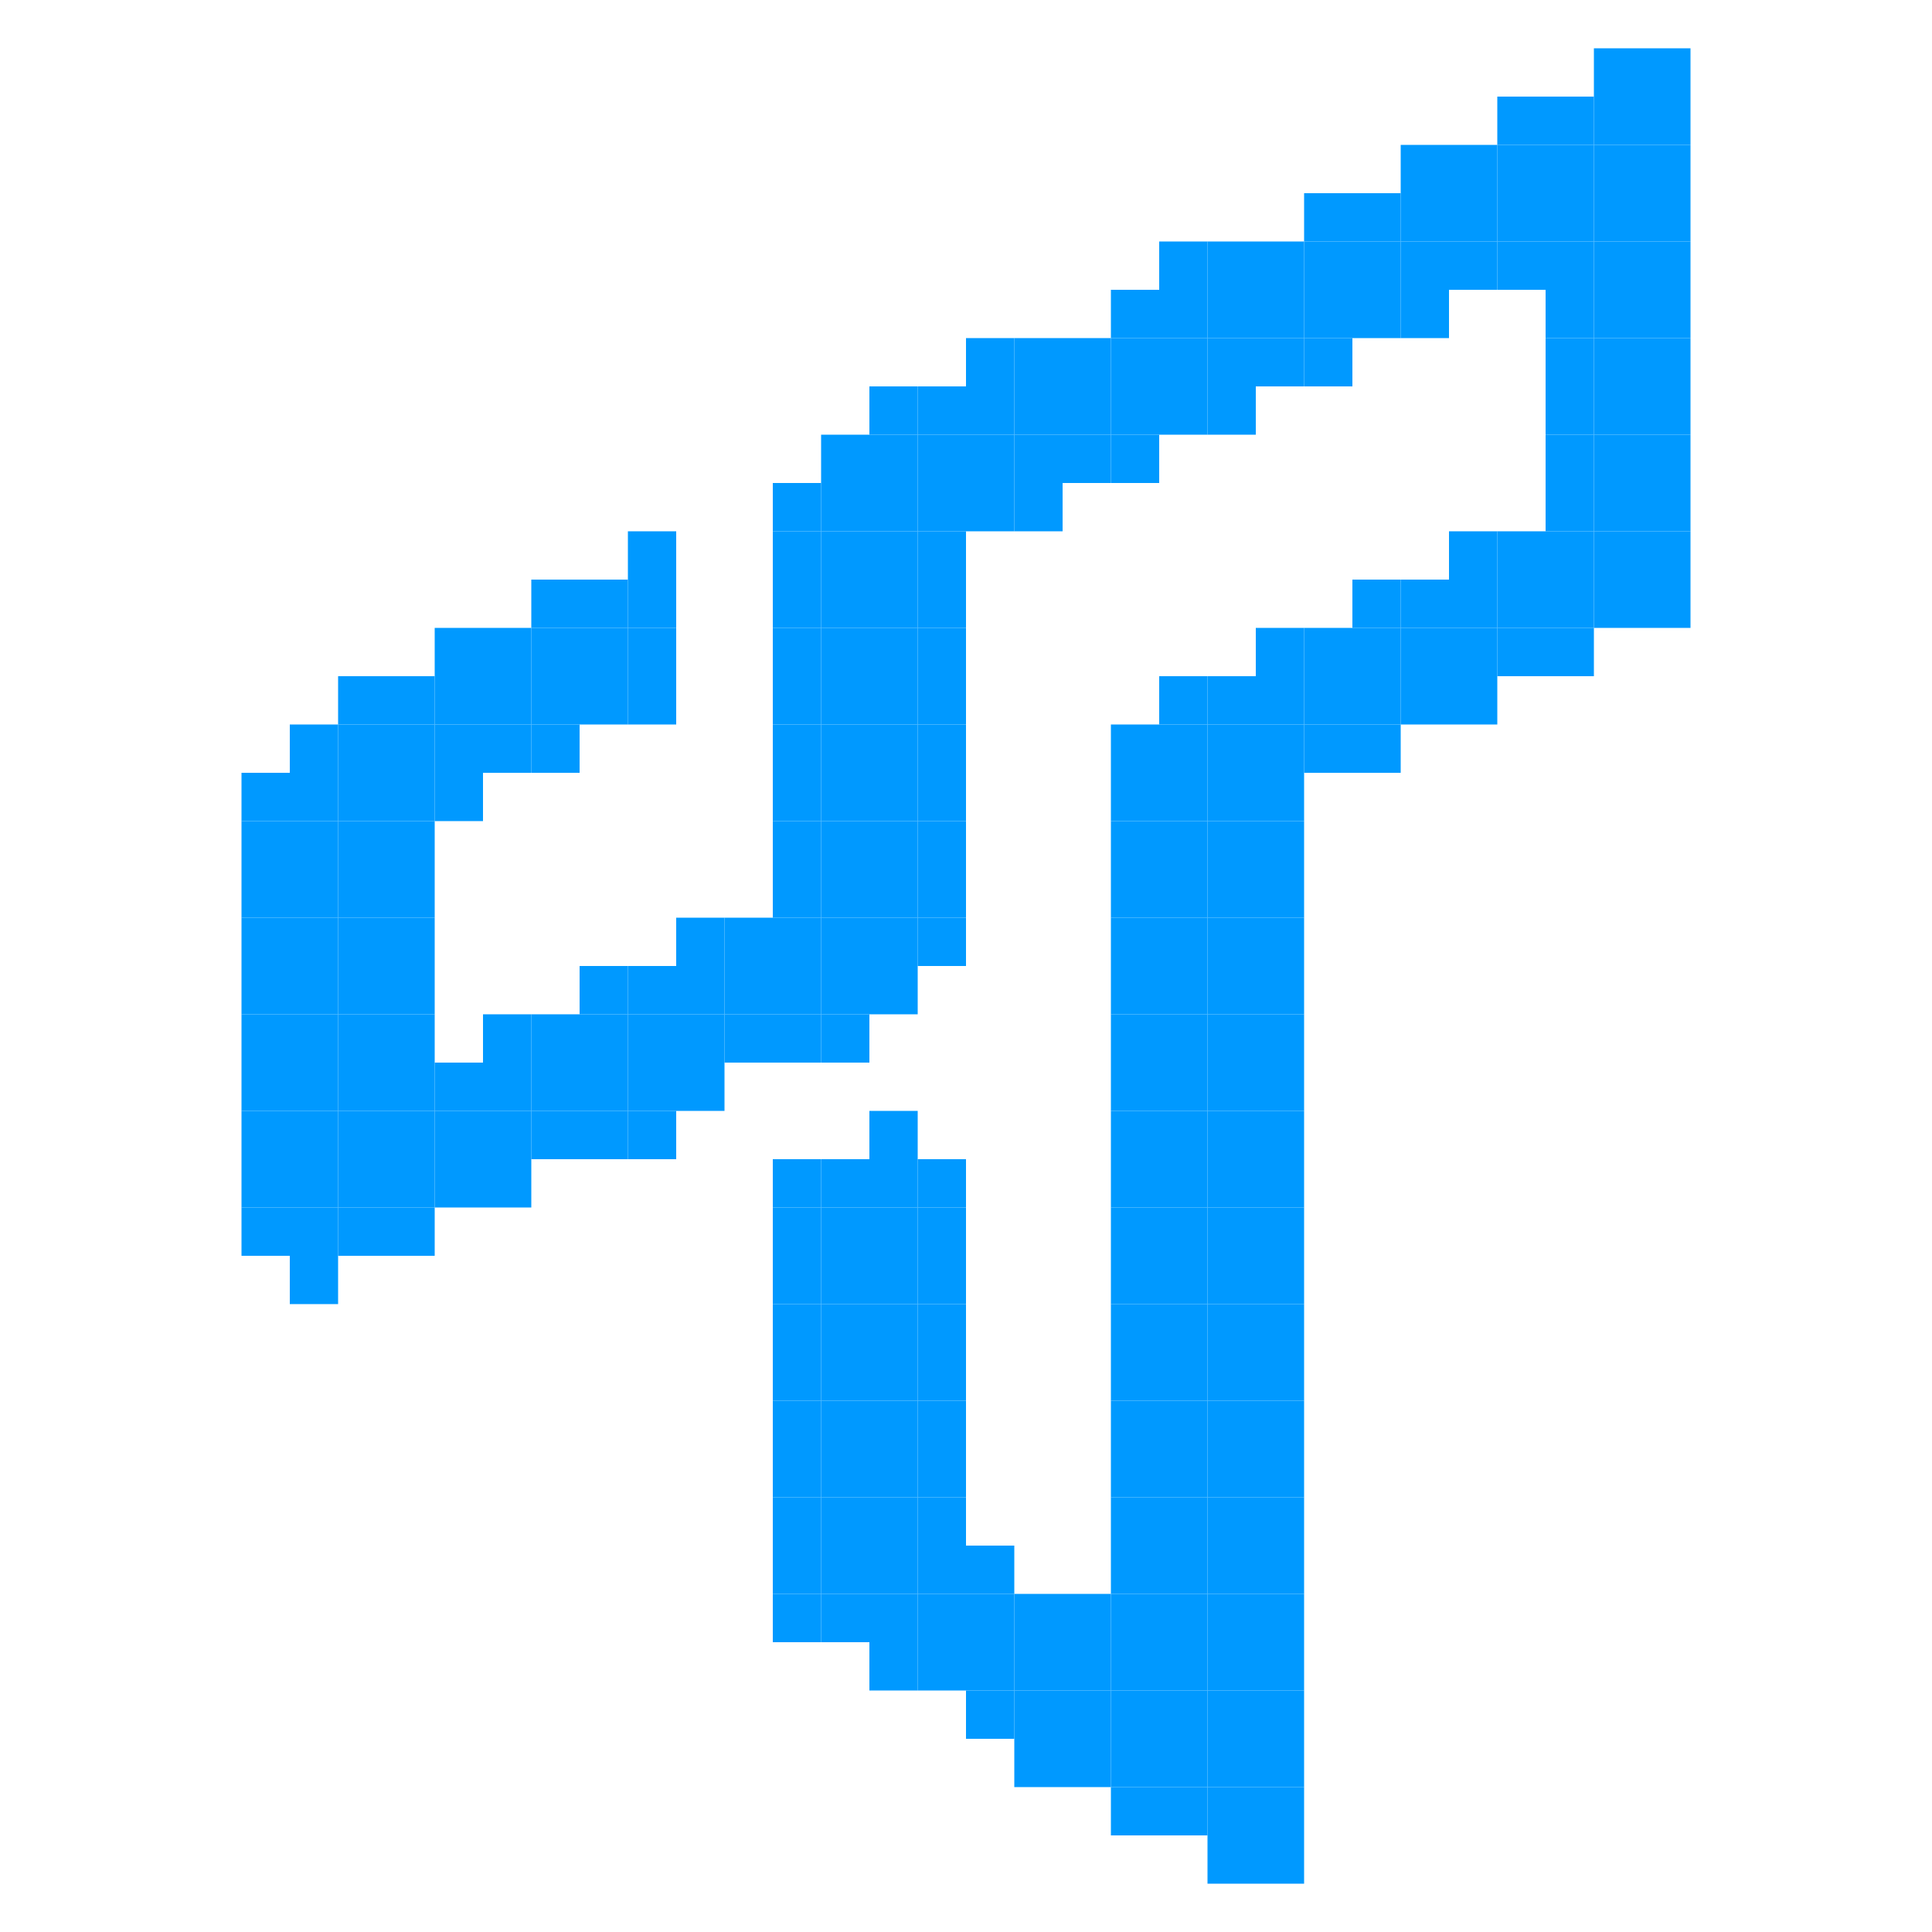 <?xml version="1.0" encoding="utf-8" ?>
<svg baseProfile="tiny" height="40" version="1.2" width="40" xmlns="http://www.w3.org/2000/svg" xmlns:ev="http://www.w3.org/2001/xml-events" xmlns:xlink="http://www.w3.org/1999/xlink"><defs /><rect fill="rgb(0,153,255)" height="1" width="1" x="33" y="1" /><rect fill="rgb(0,153,255)" height="1" width="1" x="34" y="1" /><rect fill="rgb(0,153,255)" height="1" width="1" x="31" y="2" /><rect fill="rgb(0,153,255)" height="1" width="1" x="32" y="2" /><rect fill="rgb(0,153,255)" height="1" width="1" x="33" y="2" /><rect fill="rgb(0,153,255)" height="1" width="1" x="34" y="2" /><rect fill="rgb(0,153,255)" height="1" width="1" x="29" y="3" /><rect fill="rgb(0,153,255)" height="1" width="1" x="30" y="3" /><rect fill="rgb(0,153,255)" height="1" width="1" x="31" y="3" /><rect fill="rgb(0,153,255)" height="1" width="1" x="32" y="3" /><rect fill="rgb(0,153,255)" height="1" width="1" x="33" y="3" /><rect fill="rgb(0,153,255)" height="1" width="1" x="34" y="3" /><rect fill="rgb(0,153,255)" height="1" width="1" x="27" y="4" /><rect fill="rgb(0,153,255)" height="1" width="1" x="28" y="4" /><rect fill="rgb(0,153,255)" height="1" width="1" x="29" y="4" /><rect fill="rgb(0,153,255)" height="1" width="1" x="30" y="4" /><rect fill="rgb(0,153,255)" height="1" width="1" x="31" y="4" /><rect fill="rgb(0,153,255)" height="1" width="1" x="32" y="4" /><rect fill="rgb(0,153,255)" height="1" width="1" x="33" y="4" /><rect fill="rgb(0,153,255)" height="1" width="1" x="34" y="4" /><rect fill="rgb(0,153,255)" height="1" width="1" x="24" y="5" /><rect fill="rgb(0,153,255)" height="1" width="1" x="25" y="5" /><rect fill="rgb(0,153,255)" height="1" width="1" x="26" y="5" /><rect fill="rgb(0,153,255)" height="1" width="1" x="27" y="5" /><rect fill="rgb(0,153,255)" height="1" width="1" x="28" y="5" /><rect fill="rgb(0,153,255)" height="1" width="1" x="29" y="5" /><rect fill="rgb(0,153,255)" height="1" width="1" x="30" y="5" /><rect fill="rgb(0,153,255)" height="1" width="1" x="31" y="5" /><rect fill="rgb(0,153,255)" height="1" width="1" x="32" y="5" /><rect fill="rgb(0,153,255)" height="1" width="1" x="33" y="5" /><rect fill="rgb(0,153,255)" height="1" width="1" x="34" y="5" /><rect fill="rgb(0,153,255)" height="1" width="1" x="23" y="6" /><rect fill="rgb(0,153,255)" height="1" width="1" x="24" y="6" /><rect fill="rgb(0,153,255)" height="1" width="1" x="25" y="6" /><rect fill="rgb(0,153,255)" height="1" width="1" x="26" y="6" /><rect fill="rgb(0,153,255)" height="1" width="1" x="27" y="6" /><rect fill="rgb(0,153,255)" height="1" width="1" x="28" y="6" /><rect fill="rgb(0,153,255)" height="1" width="1" x="29" y="6" /><rect fill="rgb(0,153,255)" height="1" width="1" x="32" y="6" /><rect fill="rgb(0,153,255)" height="1" width="1" x="33" y="6" /><rect fill="rgb(0,153,255)" height="1" width="1" x="34" y="6" /><rect fill="rgb(0,153,255)" height="1" width="1" x="20" y="7" /><rect fill="rgb(0,153,255)" height="1" width="1" x="21" y="7" /><rect fill="rgb(0,153,255)" height="1" width="1" x="22" y="7" /><rect fill="rgb(0,153,255)" height="1" width="1" x="23" y="7" /><rect fill="rgb(0,153,255)" height="1" width="1" x="24" y="7" /><rect fill="rgb(0,153,255)" height="1" width="1" x="25" y="7" /><rect fill="rgb(0,153,255)" height="1" width="1" x="26" y="7" /><rect fill="rgb(0,153,255)" height="1" width="1" x="27" y="7" /><rect fill="rgb(0,153,255)" height="1" width="1" x="32" y="7" /><rect fill="rgb(0,153,255)" height="1" width="1" x="33" y="7" /><rect fill="rgb(0,153,255)" height="1" width="1" x="34" y="7" /><rect fill="rgb(0,153,255)" height="1" width="1" x="18" y="8" /><rect fill="rgb(0,153,255)" height="1" width="1" x="19" y="8" /><rect fill="rgb(0,153,255)" height="1" width="1" x="20" y="8" /><rect fill="rgb(0,153,255)" height="1" width="1" x="21" y="8" /><rect fill="rgb(0,153,255)" height="1" width="1" x="22" y="8" /><rect fill="rgb(0,153,255)" height="1" width="1" x="23" y="8" /><rect fill="rgb(0,153,255)" height="1" width="1" x="24" y="8" /><rect fill="rgb(0,153,255)" height="1" width="1" x="25" y="8" /><rect fill="rgb(0,153,255)" height="1" width="1" x="32" y="8" /><rect fill="rgb(0,153,255)" height="1" width="1" x="33" y="8" /><rect fill="rgb(0,153,255)" height="1" width="1" x="34" y="8" /><rect fill="rgb(0,153,255)" height="1" width="1" x="17" y="9" /><rect fill="rgb(0,153,255)" height="1" width="1" x="18" y="9" /><rect fill="rgb(0,153,255)" height="1" width="1" x="19" y="9" /><rect fill="rgb(0,153,255)" height="1" width="1" x="20" y="9" /><rect fill="rgb(0,153,255)" height="1" width="1" x="21" y="9" /><rect fill="rgb(0,153,255)" height="1" width="1" x="22" y="9" /><rect fill="rgb(0,153,255)" height="1" width="1" x="23" y="9" /><rect fill="rgb(0,153,255)" height="1" width="1" x="32" y="9" /><rect fill="rgb(0,153,255)" height="1" width="1" x="33" y="9" /><rect fill="rgb(0,153,255)" height="1" width="1" x="34" y="9" /><rect fill="rgb(0,153,255)" height="1" width="1" x="16" y="10" /><rect fill="rgb(0,153,255)" height="1" width="1" x="17" y="10" /><rect fill="rgb(0,153,255)" height="1" width="1" x="18" y="10" /><rect fill="rgb(0,153,255)" height="1" width="1" x="19" y="10" /><rect fill="rgb(0,153,255)" height="1" width="1" x="20" y="10" /><rect fill="rgb(0,153,255)" height="1" width="1" x="21" y="10" /><rect fill="rgb(0,153,255)" height="1" width="1" x="32" y="10" /><rect fill="rgb(0,153,255)" height="1" width="1" x="33" y="10" /><rect fill="rgb(0,153,255)" height="1" width="1" x="34" y="10" /><rect fill="rgb(0,153,255)" height="1" width="1" x="13" y="11" /><rect fill="rgb(0,153,255)" height="1" width="1" x="16" y="11" /><rect fill="rgb(0,153,255)" height="1" width="1" x="17" y="11" /><rect fill="rgb(0,153,255)" height="1" width="1" x="18" y="11" /><rect fill="rgb(0,153,255)" height="1" width="1" x="19" y="11" /><rect fill="rgb(0,153,255)" height="1" width="1" x="30" y="11" /><rect fill="rgb(0,153,255)" height="1" width="1" x="31" y="11" /><rect fill="rgb(0,153,255)" height="1" width="1" x="32" y="11" /><rect fill="rgb(0,153,255)" height="1" width="1" x="33" y="11" /><rect fill="rgb(0,153,255)" height="1" width="1" x="34" y="11" /><rect fill="rgb(0,153,255)" height="1" width="1" x="11" y="12" /><rect fill="rgb(0,153,255)" height="1" width="1" x="12" y="12" /><rect fill="rgb(0,153,255)" height="1" width="1" x="13" y="12" /><rect fill="rgb(0,153,255)" height="1" width="1" x="16" y="12" /><rect fill="rgb(0,153,255)" height="1" width="1" x="17" y="12" /><rect fill="rgb(0,153,255)" height="1" width="1" x="18" y="12" /><rect fill="rgb(0,153,255)" height="1" width="1" x="19" y="12" /><rect fill="rgb(0,153,255)" height="1" width="1" x="28" y="12" /><rect fill="rgb(0,153,255)" height="1" width="1" x="29" y="12" /><rect fill="rgb(0,153,255)" height="1" width="1" x="30" y="12" /><rect fill="rgb(0,153,255)" height="1" width="1" x="31" y="12" /><rect fill="rgb(0,153,255)" height="1" width="1" x="32" y="12" /><rect fill="rgb(0,153,255)" height="1" width="1" x="33" y="12" /><rect fill="rgb(0,153,255)" height="1" width="1" x="34" y="12" /><rect fill="rgb(0,153,255)" height="1" width="1" x="9" y="13" /><rect fill="rgb(0,153,255)" height="1" width="1" x="10" y="13" /><rect fill="rgb(0,153,255)" height="1" width="1" x="11" y="13" /><rect fill="rgb(0,153,255)" height="1" width="1" x="12" y="13" /><rect fill="rgb(0,153,255)" height="1" width="1" x="13" y="13" /><rect fill="rgb(0,153,255)" height="1" width="1" x="16" y="13" /><rect fill="rgb(0,153,255)" height="1" width="1" x="17" y="13" /><rect fill="rgb(0,153,255)" height="1" width="1" x="18" y="13" /><rect fill="rgb(0,153,255)" height="1" width="1" x="19" y="13" /><rect fill="rgb(0,153,255)" height="1" width="1" x="26" y="13" /><rect fill="rgb(0,153,255)" height="1" width="1" x="27" y="13" /><rect fill="rgb(0,153,255)" height="1" width="1" x="28" y="13" /><rect fill="rgb(0,153,255)" height="1" width="1" x="29" y="13" /><rect fill="rgb(0,153,255)" height="1" width="1" x="30" y="13" /><rect fill="rgb(0,153,255)" height="1" width="1" x="31" y="13" /><rect fill="rgb(0,153,255)" height="1" width="1" x="32" y="13" /><rect fill="rgb(0,153,255)" height="1" width="1" x="7" y="14" /><rect fill="rgb(0,153,255)" height="1" width="1" x="8" y="14" /><rect fill="rgb(0,153,255)" height="1" width="1" x="9" y="14" /><rect fill="rgb(0,153,255)" height="1" width="1" x="10" y="14" /><rect fill="rgb(0,153,255)" height="1" width="1" x="11" y="14" /><rect fill="rgb(0,153,255)" height="1" width="1" x="12" y="14" /><rect fill="rgb(0,153,255)" height="1" width="1" x="13" y="14" /><rect fill="rgb(0,153,255)" height="1" width="1" x="16" y="14" /><rect fill="rgb(0,153,255)" height="1" width="1" x="17" y="14" /><rect fill="rgb(0,153,255)" height="1" width="1" x="18" y="14" /><rect fill="rgb(0,153,255)" height="1" width="1" x="19" y="14" /><rect fill="rgb(0,153,255)" height="1" width="1" x="24" y="14" /><rect fill="rgb(0,153,255)" height="1" width="1" x="25" y="14" /><rect fill="rgb(0,153,255)" height="1" width="1" x="26" y="14" /><rect fill="rgb(0,153,255)" height="1" width="1" x="27" y="14" /><rect fill="rgb(0,153,255)" height="1" width="1" x="28" y="14" /><rect fill="rgb(0,153,255)" height="1" width="1" x="29" y="14" /><rect fill="rgb(0,153,255)" height="1" width="1" x="30" y="14" /><rect fill="rgb(0,153,255)" height="1" width="1" x="6" y="15" /><rect fill="rgb(0,153,255)" height="1" width="1" x="7" y="15" /><rect fill="rgb(0,153,255)" height="1" width="1" x="8" y="15" /><rect fill="rgb(0,153,255)" height="1" width="1" x="9" y="15" /><rect fill="rgb(0,153,255)" height="1" width="1" x="10" y="15" /><rect fill="rgb(0,153,255)" height="1" width="1" x="11" y="15" /><rect fill="rgb(0,153,255)" height="1" width="1" x="16" y="15" /><rect fill="rgb(0,153,255)" height="1" width="1" x="17" y="15" /><rect fill="rgb(0,153,255)" height="1" width="1" x="18" y="15" /><rect fill="rgb(0,153,255)" height="1" width="1" x="19" y="15" /><rect fill="rgb(0,153,255)" height="1" width="1" x="23" y="15" /><rect fill="rgb(0,153,255)" height="1" width="1" x="24" y="15" /><rect fill="rgb(0,153,255)" height="1" width="1" x="25" y="15" /><rect fill="rgb(0,153,255)" height="1" width="1" x="26" y="15" /><rect fill="rgb(0,153,255)" height="1" width="1" x="27" y="15" /><rect fill="rgb(0,153,255)" height="1" width="1" x="28" y="15" /><rect fill="rgb(0,153,255)" height="1" width="1" x="5" y="16" /><rect fill="rgb(0,153,255)" height="1" width="1" x="6" y="16" /><rect fill="rgb(0,153,255)" height="1" width="1" x="7" y="16" /><rect fill="rgb(0,153,255)" height="1" width="1" x="8" y="16" /><rect fill="rgb(0,153,255)" height="1" width="1" x="9" y="16" /><rect fill="rgb(0,153,255)" height="1" width="1" x="16" y="16" /><rect fill="rgb(0,153,255)" height="1" width="1" x="17" y="16" /><rect fill="rgb(0,153,255)" height="1" width="1" x="18" y="16" /><rect fill="rgb(0,153,255)" height="1" width="1" x="19" y="16" /><rect fill="rgb(0,153,255)" height="1" width="1" x="23" y="16" /><rect fill="rgb(0,153,255)" height="1" width="1" x="24" y="16" /><rect fill="rgb(0,153,255)" height="1" width="1" x="25" y="16" /><rect fill="rgb(0,153,255)" height="1" width="1" x="26" y="16" /><rect fill="rgb(0,153,255)" height="1" width="1" x="5" y="17" /><rect fill="rgb(0,153,255)" height="1" width="1" x="6" y="17" /><rect fill="rgb(0,153,255)" height="1" width="1" x="7" y="17" /><rect fill="rgb(0,153,255)" height="1" width="1" x="8" y="17" /><rect fill="rgb(0,153,255)" height="1" width="1" x="16" y="17" /><rect fill="rgb(0,153,255)" height="1" width="1" x="17" y="17" /><rect fill="rgb(0,153,255)" height="1" width="1" x="18" y="17" /><rect fill="rgb(0,153,255)" height="1" width="1" x="19" y="17" /><rect fill="rgb(0,153,255)" height="1" width="1" x="23" y="17" /><rect fill="rgb(0,153,255)" height="1" width="1" x="24" y="17" /><rect fill="rgb(0,153,255)" height="1" width="1" x="25" y="17" /><rect fill="rgb(0,153,255)" height="1" width="1" x="26" y="17" /><rect fill="rgb(0,153,255)" height="1" width="1" x="5" y="18" /><rect fill="rgb(0,153,255)" height="1" width="1" x="6" y="18" /><rect fill="rgb(0,153,255)" height="1" width="1" x="7" y="18" /><rect fill="rgb(0,153,255)" height="1" width="1" x="8" y="18" /><rect fill="rgb(0,153,255)" height="1" width="1" x="16" y="18" /><rect fill="rgb(0,153,255)" height="1" width="1" x="17" y="18" /><rect fill="rgb(0,153,255)" height="1" width="1" x="18" y="18" /><rect fill="rgb(0,153,255)" height="1" width="1" x="19" y="18" /><rect fill="rgb(0,153,255)" height="1" width="1" x="23" y="18" /><rect fill="rgb(0,153,255)" height="1" width="1" x="24" y="18" /><rect fill="rgb(0,153,255)" height="1" width="1" x="25" y="18" /><rect fill="rgb(0,153,255)" height="1" width="1" x="26" y="18" /><rect fill="rgb(0,153,255)" height="1" width="1" x="5" y="19" /><rect fill="rgb(0,153,255)" height="1" width="1" x="6" y="19" /><rect fill="rgb(0,153,255)" height="1" width="1" x="7" y="19" /><rect fill="rgb(0,153,255)" height="1" width="1" x="8" y="19" /><rect fill="rgb(0,153,255)" height="1" width="1" x="14" y="19" /><rect fill="rgb(0,153,255)" height="1" width="1" x="15" y="19" /><rect fill="rgb(0,153,255)" height="1" width="1" x="16" y="19" /><rect fill="rgb(0,153,255)" height="1" width="1" x="17" y="19" /><rect fill="rgb(0,153,255)" height="1" width="1" x="18" y="19" /><rect fill="rgb(0,153,255)" height="1" width="1" x="19" y="19" /><rect fill="rgb(0,153,255)" height="1" width="1" x="23" y="19" /><rect fill="rgb(0,153,255)" height="1" width="1" x="24" y="19" /><rect fill="rgb(0,153,255)" height="1" width="1" x="25" y="19" /><rect fill="rgb(0,153,255)" height="1" width="1" x="26" y="19" /><rect fill="rgb(0,153,255)" height="1" width="1" x="5" y="20" /><rect fill="rgb(0,153,255)" height="1" width="1" x="6" y="20" /><rect fill="rgb(0,153,255)" height="1" width="1" x="7" y="20" /><rect fill="rgb(0,153,255)" height="1" width="1" x="8" y="20" /><rect fill="rgb(0,153,255)" height="1" width="1" x="12" y="20" /><rect fill="rgb(0,153,255)" height="1" width="1" x="13" y="20" /><rect fill="rgb(0,153,255)" height="1" width="1" x="14" y="20" /><rect fill="rgb(0,153,255)" height="1" width="1" x="15" y="20" /><rect fill="rgb(0,153,255)" height="1" width="1" x="16" y="20" /><rect fill="rgb(0,153,255)" height="1" width="1" x="17" y="20" /><rect fill="rgb(0,153,255)" height="1" width="1" x="18" y="20" /><rect fill="rgb(0,153,255)" height="1" width="1" x="23" y="20" /><rect fill="rgb(0,153,255)" height="1" width="1" x="24" y="20" /><rect fill="rgb(0,153,255)" height="1" width="1" x="25" y="20" /><rect fill="rgb(0,153,255)" height="1" width="1" x="26" y="20" /><rect fill="rgb(0,153,255)" height="1" width="1" x="5" y="21" /><rect fill="rgb(0,153,255)" height="1" width="1" x="6" y="21" /><rect fill="rgb(0,153,255)" height="1" width="1" x="7" y="21" /><rect fill="rgb(0,153,255)" height="1" width="1" x="8" y="21" /><rect fill="rgb(0,153,255)" height="1" width="1" x="10" y="21" /><rect fill="rgb(0,153,255)" height="1" width="1" x="11" y="21" /><rect fill="rgb(0,153,255)" height="1" width="1" x="12" y="21" /><rect fill="rgb(0,153,255)" height="1" width="1" x="13" y="21" /><rect fill="rgb(0,153,255)" height="1" width="1" x="14" y="21" /><rect fill="rgb(0,153,255)" height="1" width="1" x="15" y="21" /><rect fill="rgb(0,153,255)" height="1" width="1" x="16" y="21" /><rect fill="rgb(0,153,255)" height="1" width="1" x="17" y="21" /><rect fill="rgb(0,153,255)" height="1" width="1" x="23" y="21" /><rect fill="rgb(0,153,255)" height="1" width="1" x="24" y="21" /><rect fill="rgb(0,153,255)" height="1" width="1" x="25" y="21" /><rect fill="rgb(0,153,255)" height="1" width="1" x="26" y="21" /><rect fill="rgb(0,153,255)" height="1" width="1" x="5" y="22" /><rect fill="rgb(0,153,255)" height="1" width="1" x="6" y="22" /><rect fill="rgb(0,153,255)" height="1" width="1" x="7" y="22" /><rect fill="rgb(0,153,255)" height="1" width="1" x="8" y="22" /><rect fill="rgb(0,153,255)" height="1" width="1" x="9" y="22" /><rect fill="rgb(0,153,255)" height="1" width="1" x="10" y="22" /><rect fill="rgb(0,153,255)" height="1" width="1" x="11" y="22" /><rect fill="rgb(0,153,255)" height="1" width="1" x="12" y="22" /><rect fill="rgb(0,153,255)" height="1" width="1" x="13" y="22" /><rect fill="rgb(0,153,255)" height="1" width="1" x="14" y="22" /><rect fill="rgb(0,153,255)" height="1" width="1" x="23" y="22" /><rect fill="rgb(0,153,255)" height="1" width="1" x="24" y="22" /><rect fill="rgb(0,153,255)" height="1" width="1" x="25" y="22" /><rect fill="rgb(0,153,255)" height="1" width="1" x="26" y="22" /><rect fill="rgb(0,153,255)" height="1" width="1" x="5" y="23" /><rect fill="rgb(0,153,255)" height="1" width="1" x="6" y="23" /><rect fill="rgb(0,153,255)" height="1" width="1" x="7" y="23" /><rect fill="rgb(0,153,255)" height="1" width="1" x="8" y="23" /><rect fill="rgb(0,153,255)" height="1" width="1" x="9" y="23" /><rect fill="rgb(0,153,255)" height="1" width="1" x="10" y="23" /><rect fill="rgb(0,153,255)" height="1" width="1" x="11" y="23" /><rect fill="rgb(0,153,255)" height="1" width="1" x="12" y="23" /><rect fill="rgb(0,153,255)" height="1" width="1" x="13" y="23" /><rect fill="rgb(0,153,255)" height="1" width="1" x="18" y="23" /><rect fill="rgb(0,153,255)" height="1" width="1" x="23" y="23" /><rect fill="rgb(0,153,255)" height="1" width="1" x="24" y="23" /><rect fill="rgb(0,153,255)" height="1" width="1" x="25" y="23" /><rect fill="rgb(0,153,255)" height="1" width="1" x="26" y="23" /><rect fill="rgb(0,153,255)" height="1" width="1" x="5" y="24" /><rect fill="rgb(0,153,255)" height="1" width="1" x="6" y="24" /><rect fill="rgb(0,153,255)" height="1" width="1" x="7" y="24" /><rect fill="rgb(0,153,255)" height="1" width="1" x="8" y="24" /><rect fill="rgb(0,153,255)" height="1" width="1" x="9" y="24" /><rect fill="rgb(0,153,255)" height="1" width="1" x="10" y="24" /><rect fill="rgb(0,153,255)" height="1" width="1" x="16" y="24" /><rect fill="rgb(0,153,255)" height="1" width="1" x="17" y="24" /><rect fill="rgb(0,153,255)" height="1" width="1" x="18" y="24" /><rect fill="rgb(0,153,255)" height="1" width="1" x="19" y="24" /><rect fill="rgb(0,153,255)" height="1" width="1" x="23" y="24" /><rect fill="rgb(0,153,255)" height="1" width="1" x="24" y="24" /><rect fill="rgb(0,153,255)" height="1" width="1" x="25" y="24" /><rect fill="rgb(0,153,255)" height="1" width="1" x="26" y="24" /><rect fill="rgb(0,153,255)" height="1" width="1" x="5" y="25" /><rect fill="rgb(0,153,255)" height="1" width="1" x="6" y="25" /><rect fill="rgb(0,153,255)" height="1" width="1" x="7" y="25" /><rect fill="rgb(0,153,255)" height="1" width="1" x="8" y="25" /><rect fill="rgb(0,153,255)" height="1" width="1" x="16" y="25" /><rect fill="rgb(0,153,255)" height="1" width="1" x="17" y="25" /><rect fill="rgb(0,153,255)" height="1" width="1" x="18" y="25" /><rect fill="rgb(0,153,255)" height="1" width="1" x="19" y="25" /><rect fill="rgb(0,153,255)" height="1" width="1" x="23" y="25" /><rect fill="rgb(0,153,255)" height="1" width="1" x="24" y="25" /><rect fill="rgb(0,153,255)" height="1" width="1" x="25" y="25" /><rect fill="rgb(0,153,255)" height="1" width="1" x="26" y="25" /><rect fill="rgb(0,153,255)" height="1" width="1" x="6" y="26" /><rect fill="rgb(0,153,255)" height="1" width="1" x="16" y="26" /><rect fill="rgb(0,153,255)" height="1" width="1" x="17" y="26" /><rect fill="rgb(0,153,255)" height="1" width="1" x="18" y="26" /><rect fill="rgb(0,153,255)" height="1" width="1" x="19" y="26" /><rect fill="rgb(0,153,255)" height="1" width="1" x="23" y="26" /><rect fill="rgb(0,153,255)" height="1" width="1" x="24" y="26" /><rect fill="rgb(0,153,255)" height="1" width="1" x="25" y="26" /><rect fill="rgb(0,153,255)" height="1" width="1" x="26" y="26" /><rect fill="rgb(0,153,255)" height="1" width="1" x="16" y="27" /><rect fill="rgb(0,153,255)" height="1" width="1" x="17" y="27" /><rect fill="rgb(0,153,255)" height="1" width="1" x="18" y="27" /><rect fill="rgb(0,153,255)" height="1" width="1" x="19" y="27" /><rect fill="rgb(0,153,255)" height="1" width="1" x="23" y="27" /><rect fill="rgb(0,153,255)" height="1" width="1" x="24" y="27" /><rect fill="rgb(0,153,255)" height="1" width="1" x="25" y="27" /><rect fill="rgb(0,153,255)" height="1" width="1" x="26" y="27" /><rect fill="rgb(0,153,255)" height="1" width="1" x="16" y="28" /><rect fill="rgb(0,153,255)" height="1" width="1" x="17" y="28" /><rect fill="rgb(0,153,255)" height="1" width="1" x="18" y="28" /><rect fill="rgb(0,153,255)" height="1" width="1" x="19" y="28" /><rect fill="rgb(0,153,255)" height="1" width="1" x="23" y="28" /><rect fill="rgb(0,153,255)" height="1" width="1" x="24" y="28" /><rect fill="rgb(0,153,255)" height="1" width="1" x="25" y="28" /><rect fill="rgb(0,153,255)" height="1" width="1" x="26" y="28" /><rect fill="rgb(0,153,255)" height="1" width="1" x="16" y="29" /><rect fill="rgb(0,153,255)" height="1" width="1" x="17" y="29" /><rect fill="rgb(0,153,255)" height="1" width="1" x="18" y="29" /><rect fill="rgb(0,153,255)" height="1" width="1" x="19" y="29" /><rect fill="rgb(0,153,255)" height="1" width="1" x="23" y="29" /><rect fill="rgb(0,153,255)" height="1" width="1" x="24" y="29" /><rect fill="rgb(0,153,255)" height="1" width="1" x="25" y="29" /><rect fill="rgb(0,153,255)" height="1" width="1" x="26" y="29" /><rect fill="rgb(0,153,255)" height="1" width="1" x="16" y="30" /><rect fill="rgb(0,153,255)" height="1" width="1" x="17" y="30" /><rect fill="rgb(0,153,255)" height="1" width="1" x="18" y="30" /><rect fill="rgb(0,153,255)" height="1" width="1" x="19" y="30" /><rect fill="rgb(0,153,255)" height="1" width="1" x="23" y="30" /><rect fill="rgb(0,153,255)" height="1" width="1" x="24" y="30" /><rect fill="rgb(0,153,255)" height="1" width="1" x="25" y="30" /><rect fill="rgb(0,153,255)" height="1" width="1" x="26" y="30" /><rect fill="rgb(0,153,255)" height="1" width="1" x="16" y="31" /><rect fill="rgb(0,153,255)" height="1" width="1" x="17" y="31" /><rect fill="rgb(0,153,255)" height="1" width="1" x="18" y="31" /><rect fill="rgb(0,153,255)" height="1" width="1" x="19" y="31" /><rect fill="rgb(0,153,255)" height="1" width="1" x="23" y="31" /><rect fill="rgb(0,153,255)" height="1" width="1" x="24" y="31" /><rect fill="rgb(0,153,255)" height="1" width="1" x="25" y="31" /><rect fill="rgb(0,153,255)" height="1" width="1" x="26" y="31" /><rect fill="rgb(0,153,255)" height="1" width="1" x="16" y="32" /><rect fill="rgb(0,153,255)" height="1" width="1" x="17" y="32" /><rect fill="rgb(0,153,255)" height="1" width="1" x="18" y="32" /><rect fill="rgb(0,153,255)" height="1" width="1" x="19" y="32" /><rect fill="rgb(0,153,255)" height="1" width="1" x="20" y="32" /><rect fill="rgb(0,153,255)" height="1" width="1" x="23" y="32" /><rect fill="rgb(0,153,255)" height="1" width="1" x="24" y="32" /><rect fill="rgb(0,153,255)" height="1" width="1" x="25" y="32" /><rect fill="rgb(0,153,255)" height="1" width="1" x="26" y="32" /><rect fill="rgb(0,153,255)" height="1" width="1" x="16" y="33" /><rect fill="rgb(0,153,255)" height="1" width="1" x="17" y="33" /><rect fill="rgb(0,153,255)" height="1" width="1" x="18" y="33" /><rect fill="rgb(0,153,255)" height="1" width="1" x="19" y="33" /><rect fill="rgb(0,153,255)" height="1" width="1" x="20" y="33" /><rect fill="rgb(0,153,255)" height="1" width="1" x="21" y="33" /><rect fill="rgb(0,153,255)" height="1" width="1" x="22" y="33" /><rect fill="rgb(0,153,255)" height="1" width="1" x="23" y="33" /><rect fill="rgb(0,153,255)" height="1" width="1" x="24" y="33" /><rect fill="rgb(0,153,255)" height="1" width="1" x="25" y="33" /><rect fill="rgb(0,153,255)" height="1" width="1" x="26" y="33" /><rect fill="rgb(0,153,255)" height="1" width="1" x="18" y="34" /><rect fill="rgb(0,153,255)" height="1" width="1" x="19" y="34" /><rect fill="rgb(0,153,255)" height="1" width="1" x="20" y="34" /><rect fill="rgb(0,153,255)" height="1" width="1" x="21" y="34" /><rect fill="rgb(0,153,255)" height="1" width="1" x="22" y="34" /><rect fill="rgb(0,153,255)" height="1" width="1" x="23" y="34" /><rect fill="rgb(0,153,255)" height="1" width="1" x="24" y="34" /><rect fill="rgb(0,153,255)" height="1" width="1" x="25" y="34" /><rect fill="rgb(0,153,255)" height="1" width="1" x="26" y="34" /><rect fill="rgb(0,153,255)" height="1" width="1" x="20" y="35" /><rect fill="rgb(0,153,255)" height="1" width="1" x="21" y="35" /><rect fill="rgb(0,153,255)" height="1" width="1" x="22" y="35" /><rect fill="rgb(0,153,255)" height="1" width="1" x="23" y="35" /><rect fill="rgb(0,153,255)" height="1" width="1" x="24" y="35" /><rect fill="rgb(0,153,255)" height="1" width="1" x="25" y="35" /><rect fill="rgb(0,153,255)" height="1" width="1" x="26" y="35" /><rect fill="rgb(0,153,255)" height="1" width="1" x="21" y="36" /><rect fill="rgb(0,153,255)" height="1" width="1" x="22" y="36" /><rect fill="rgb(0,153,255)" height="1" width="1" x="23" y="36" /><rect fill="rgb(0,153,255)" height="1" width="1" x="24" y="36" /><rect fill="rgb(0,153,255)" height="1" width="1" x="25" y="36" /><rect fill="rgb(0,153,255)" height="1" width="1" x="26" y="36" /><rect fill="rgb(0,153,255)" height="1" width="1" x="23" y="37" /><rect fill="rgb(0,153,255)" height="1" width="1" x="24" y="37" /><rect fill="rgb(0,153,255)" height="1" width="1" x="25" y="37" /><rect fill="rgb(0,153,255)" height="1" width="1" x="26" y="37" /><rect fill="rgb(0,153,255)" height="1" width="1" x="25" y="38" /><rect fill="rgb(0,153,255)" height="1" width="1" x="26" y="38" /></svg>